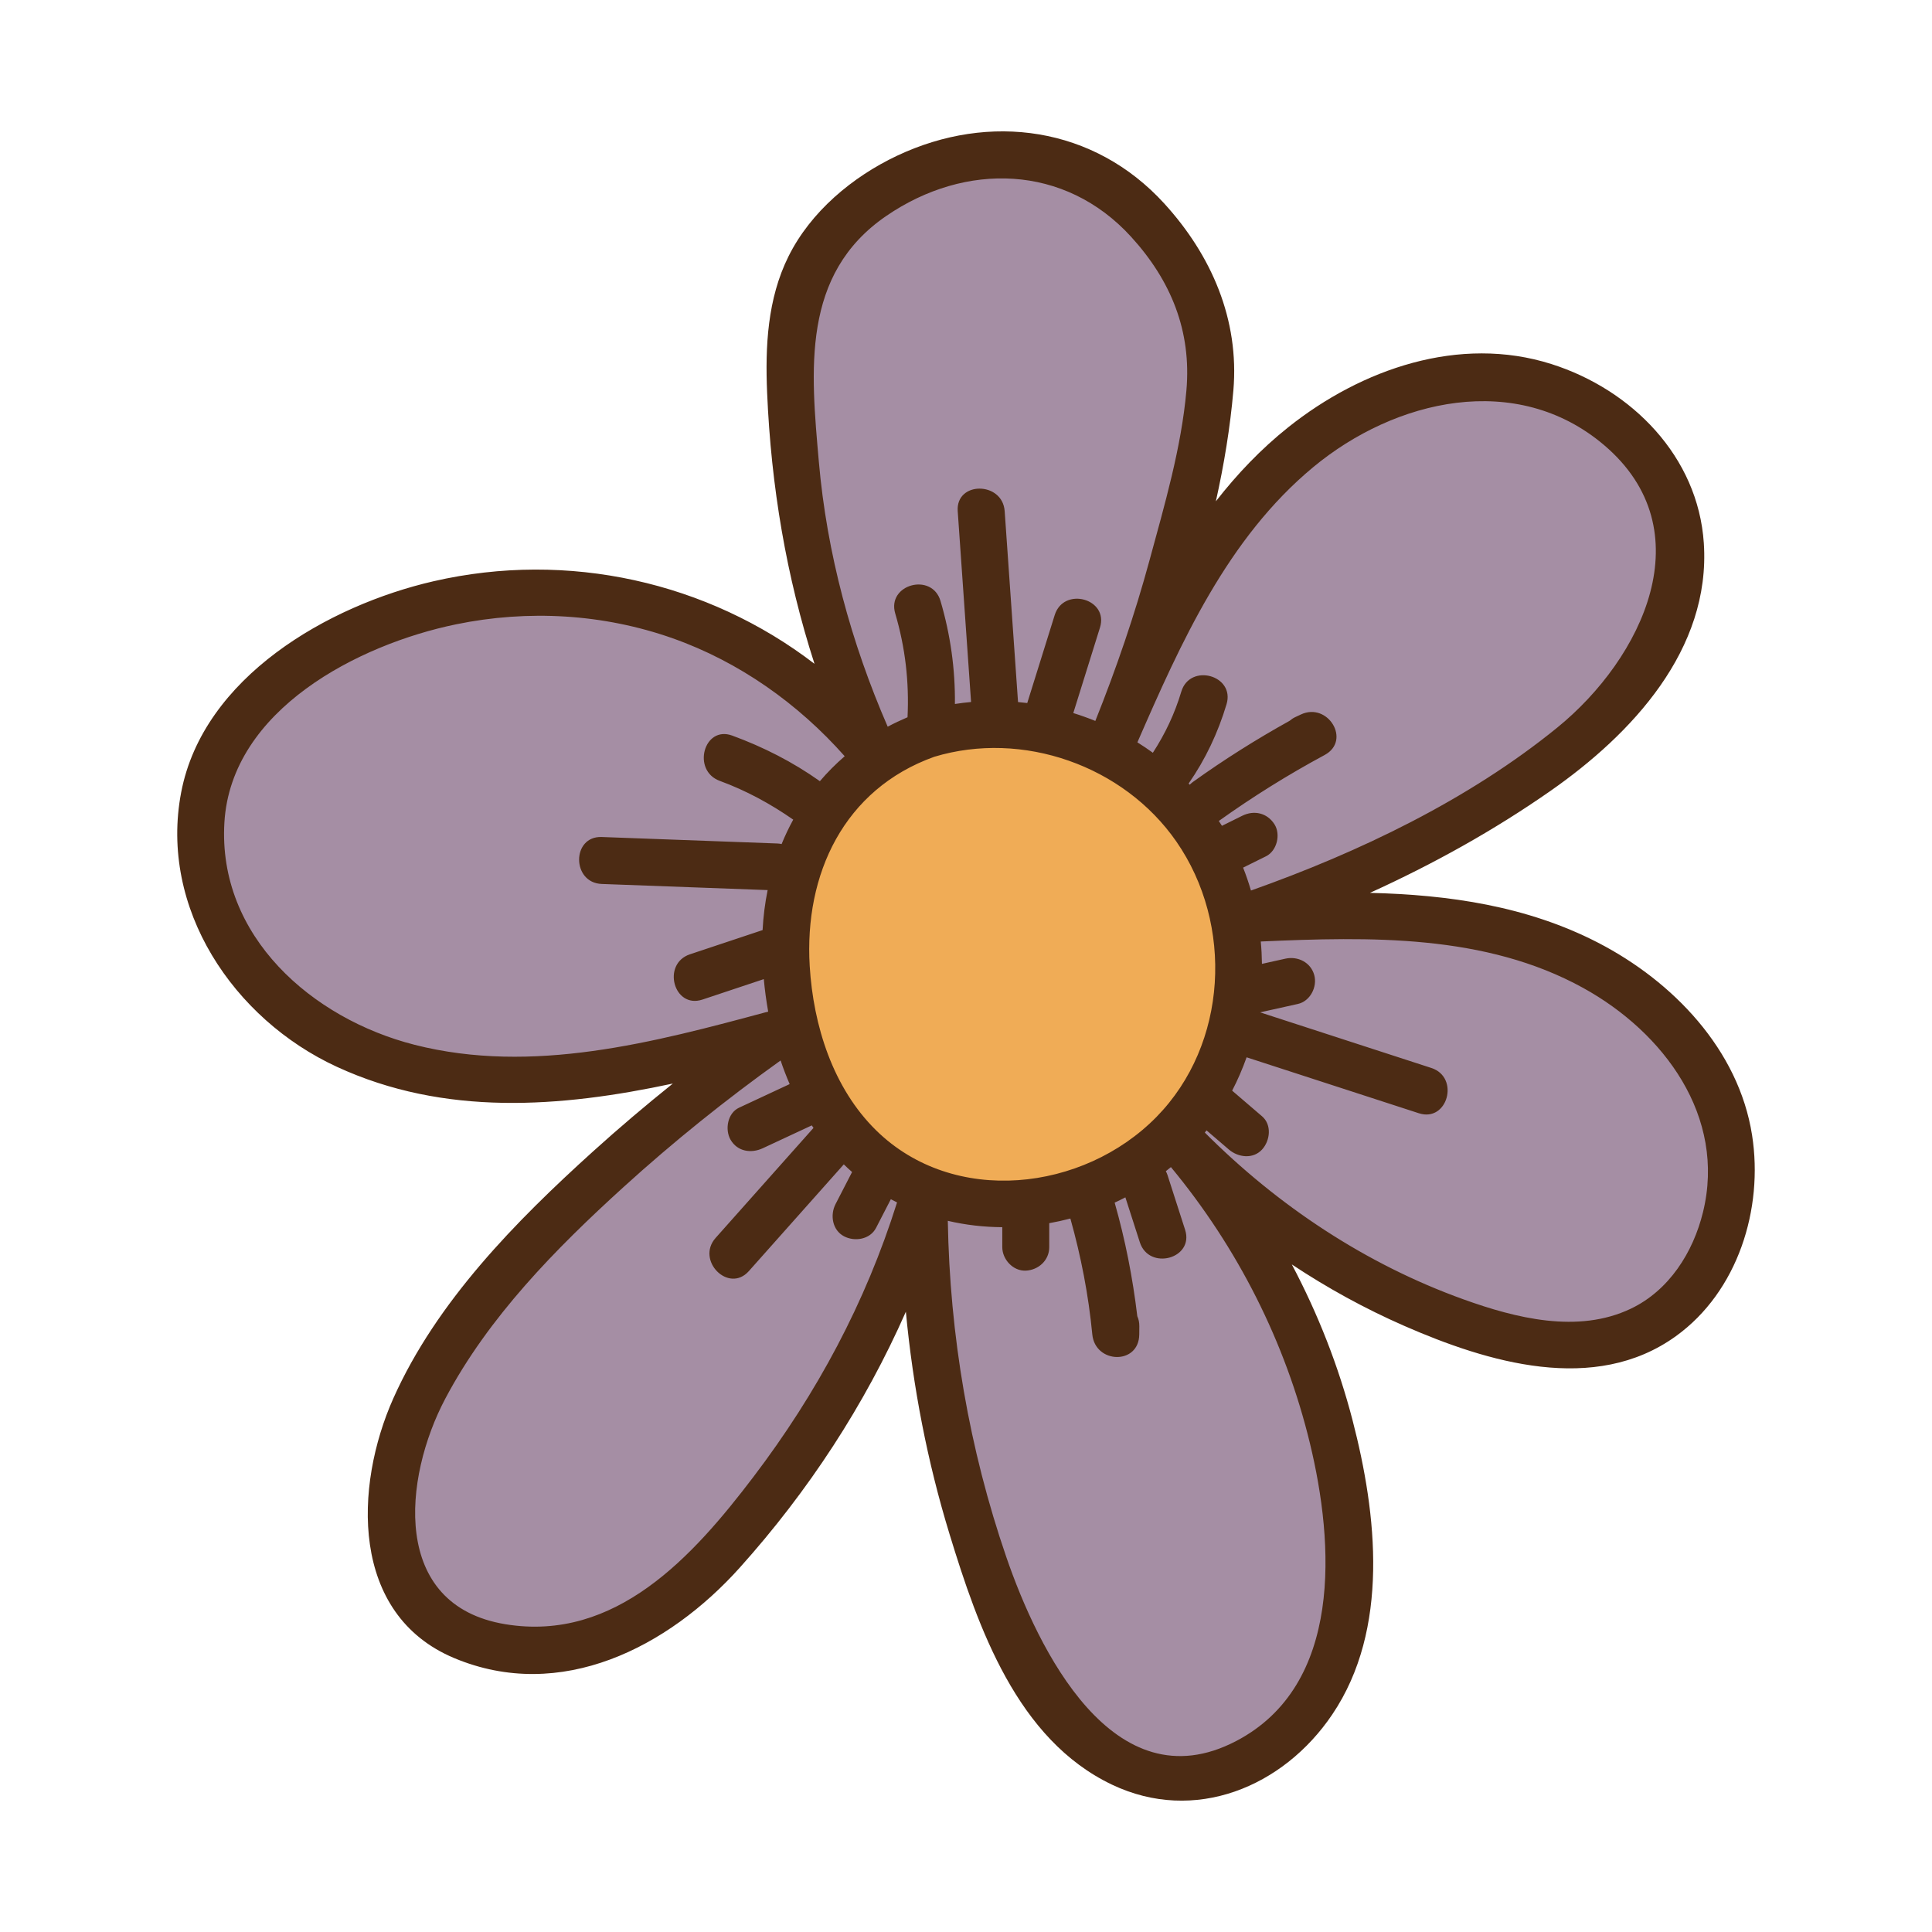 <?xml version="1.0" encoding="UTF-8"?>
<svg id="a" data-name="Lag 1" xmlns="http://www.w3.org/2000/svg" width="4in" height="4in" viewBox="0 0 288 288">
  <path d="m130.477,112.713c-8.507-18.187-11.112-33.948-11.954-44.377-1.195-14.802-1.801-24.111,4.585-32.423,6.95-9.045,20.684-14.958,32.423-12.445.442.095,1.445.322,2.721.745,14.048,4.662,19.973,19.417,20.532,20.87,3.437,8.937,1.392,17.649-2.838,34.708-2.994,12.071-6.664,22.384-10.125,30.72,5.425-12.46,10.963-25.108,19.67-35.542,8.706-10.434,21.175-18.537,34.761-18.825,13.586-.287,27.691,8.988,29.964,22.386,1.373,8.086-1.568,16.469-6.461,23.051s-11.592,11.591-18.489,16.029c-12.57,8.088-26.146,14.612-40.315,19.372,13.589-.621,27.437-1.215,40.567,2.341,13.13,3.555,25.666,11.998,30.663,24.65,4.996,12.652.082,29.407-12.466,34.659-8.355,3.498-17.972,1.525-26.485-1.568-16.074-5.841-30.725-15.556-42.361-28.091,12.992,14.476,21.812,32.655,25.143,51.819,1.656,9.53,1.911,19.668-1.958,28.533-3.869,8.865-12.656,16.083-22.323,15.744-6.74-.237-12.988-4.045-17.437-9.114-4.449-5.069-7.318-11.319-9.731-17.617-7.353-19.19-11.04-39.779-10.799-60.329-5.523,19.187-14.022,32.71-20.222,40.976-9.041,12.055-19.143,25.525-34.715,26.855-2.877.246-14.223.785-20.477-6.69-5.082-6.074-4.184-14.309-3.758-18.2,3.073-28.146,50.789-62.255,57.456-66.946-12.686,3.422-25.537,6.868-38.676,7.01-13.138.141-26.813-3.384-36.449-12.316-9.636-8.932-14.169-23.945-8.567-35.83,3.573-7.58,9.357-11.697,14.735-15.151,19.57-12.569,41.11-9.096,44.253-8.541,22.775,4.018,35.805,19.355,39.135,23.535Z" fill="#a58ea4"/>
  <path d="m138.337,109.438c13.433-4.368,31.27.842,40.447,14.831,8.927,13.607,7.837,32.729-3.916,44.707-9.498,9.68-25.098,13.815-38.333,7.764-18.393-8.409-19.257-30.565-19.386-33.858-.149-3.811-.543-13.988,6.516-23.066,1.085-1.395,6.096-7.589,14.672-10.378Z" fill="#f0ac56"/>
  <path d="m261.179,169.217c-1.998-12.771-11.812-22.933-22.949-28.686-10.604-5.478-22.258-7.149-34.016-7.434,9.404-4.271,18.468-9.302,26.918-15.202,12.098-8.448,23.911-21.038,22.854-36.93-.859-12.915-10.742-22.892-22.713-26.694-13.745-4.366-28.334.736-39.23,9.416-4.101,3.266-7.642,7.004-10.796,11.043,1.226-5.51,2.138-11.041,2.609-16.523.906-10.555-3.256-20.146-10.306-27.873-10.445-11.448-26.017-13.646-39.842-7.111-6.648,3.143-12.866,8.337-16.176,15.01-3.133,6.313-3.474,13.412-3.178,20.334.596,13.933,2.852,27.363,7.06,40.386-15.915-12.215-36.743-16.91-56.767-12.312-15.731,3.613-34.344,14.29-37.638,31.463-3.32,17.312,7.815,33.822,23.198,40.919,16.068,7.413,33.321,6.089,50.092,2.5-4.054,3.256-8.022,6.617-11.874,10.099-11.534,10.425-23.349,22.416-29.78,36.801-5.872,13.136-6.477,32.234,9.064,38.745,15.882,6.654,31.902-1.592,42.581-13.497,10.238-11.412,18.608-24.227,24.746-38.134,1.056,11.225,3.202,22.341,6.505,33.138,4.268,13.952,10.078,30.635,24.236,37.366,12.293,5.845,25.51.378,32.829-10.479,8.564-12.703,6.661-29.807,3.02-43.841-2.103-8.108-5.168-15.89-9.057-23.236,5.299,3.517,10.893,6.592,16.745,9.153,12.404,5.428,28.385,10.287,40.509,1.542,9.242-6.666,13.075-18.976,11.356-29.962Zm-130.564-.706c-6.46-6.33-9.376-15.639-9.912-24.495-.829-13.701,5.095-26.379,18.564-31.203,13.167-3.978,28.234,1.306,36.091,12.634,8.566,12.352,7.688,30.193-2.965,41.054-10.894,11.106-30.202,13.353-41.778,2.01Zm65.148-98.879c12.198-10.107,30.317-14.359,43.362-3.277,14.956,12.707,5.686,31.794-6.972,42.095-13.255,10.786-29.576,18.6-45.674,24.3-.338-1.151-.726-2.291-1.171-3.415,1.136-.562,2.273-1.125,3.409-1.688,1.645-.814,2.231-3.276,1.256-4.789-1.085-1.684-3.03-2.126-4.789-1.255-1.01.5-2.02,1-3.03,1.5-.153-.243-.311-.483-.469-.722,5.053-3.609,10.305-6.888,15.773-9.833,4.018-2.164.488-7.928-3.533-6.044l-.86.403c-.324.152-.583.336-.814.534-4.987,2.77-9.806,5.803-14.444,9.135-.172.124-.313.261-.454.399-.056-.058-.113-.115-.169-.172,2.516-3.618,4.394-7.603,5.656-11.831,1.291-4.326-5.463-6.174-6.75-1.861-.977,3.274-2.4,6.271-4.235,9.101-.753-.542-1.519-1.064-2.306-1.553,6.489-14.888,13.451-30.451,26.215-41.027Zm-63.648-37.441c11.805-8.09,26.633-7.704,36.484,3.092,5.956,6.528,9.035,14.054,8.256,22.923-.748,8.518-3.266,17.105-5.501,25.325-2.213,8.137-4.944,16.111-8.075,23.937-1.078-.438-2.175-.83-3.286-1.174,1.326-4.248,2.652-8.496,3.978-12.744,1.345-4.31-5.41-6.153-6.75-1.86-1.358,4.352-2.717,8.703-4.075,13.055-.006.02-.006.037-.012.056-.458-.059-.918-.103-1.378-.146-.664-9.484-1.327-18.967-1.991-28.452-.313-4.468-7.315-4.503-7,0,.663,9.481,1.327,18.962,1.99,28.443-.804.073-1.607.171-2.409.296.055-5.201-.667-10.341-2.147-15.356-1.272-4.312-8.029-2.476-6.75,1.861,1.503,5.096,2.089,10.188,1.835,15.471-1.017.434-2.005.9-2.957,1.409-5.453-12.536-9.067-25.838-10.262-39.478-1.193-13.611-2.67-27.942,10.049-36.659Zm-70.313,123.555c-15.262-3.88-29.378-16.166-28.35-33.161,1.017-16.811,20.003-26.526,34.528-29.517,10.745-2.212,21.958-1.57,32.301,2.084,9.882,3.491,18.704,9.74,25.637,17.577-1.336,1.153-2.571,2.394-3.7,3.72-4.041-2.866-8.411-5.089-13.065-6.797-4.235-1.554-6.062,5.208-1.861,6.75,3.913,1.436,7.544,3.405,10.954,5.78-.646,1.172-1.218,2.389-1.732,3.638-.197-.039-.395-.076-.612-.083l-26.199-.967c-4.505-.166-4.498,6.834,0,7,8.243.304,16.485.608,24.728.913-.393,1.936-.646,3.927-.753,5.963-3.608,1.203-7.215,2.405-10.823,3.607-4.253,1.417-2.43,8.18,1.861,6.75,3.048-1.016,6.096-2.032,9.143-3.048.149,1.618.365,3.234.652,4.84-17.049,4.595-35.119,9.423-52.709,4.951Zm13.546,86.376c-17.148-2.805-15.224-21.814-8.962-33.643,6.435-12.158,16.447-22.335,26.542-31.506,7.427-6.748,15.272-13.051,23.435-18.89.401,1.194.853,2.368,1.351,3.521-2.515,1.173-5.031,2.346-7.546,3.519-1.713.799-2.147,3.265-1.256,4.789,1.027,1.756,3.069,2.058,4.789,1.256,2.436-1.136,4.871-2.271,7.307-3.407.083.126.175.247.26.372-4.863,5.467-9.726,10.934-14.59,16.4-2.985,3.356,1.948,8.324,4.95,4.95,4.719-5.304,9.437-10.609,14.156-15.913.403.394.814.774,1.233,1.142-.822,1.595-1.644,3.191-2.466,4.786-.838,1.626-.476,3.874,1.256,4.789,1.603.847,3.893.482,4.789-1.255.733-1.422,1.466-2.845,2.199-4.267.306.167.617.321.927.478-4.7,14.945-11.928,28.429-21.414,40.917-9.014,11.868-20.545,24.647-36.958,21.963Zm108.901,17.423c-18.306,9.552-29.562-13.838-34.228-27.402-5.568-16.188-8.435-33.079-8.733-50.158,2.655.621,5.381.934,8.121.949v2.977c0,1.831,1.61,3.585,3.5,3.5,1.896-.085,3.5-1.538,3.5-3.5v-3.575c1.057-.188,2.108-.419,3.149-.693,1.59,5.658,2.705,11.4,3.269,17.271.423,4.402,6.964,4.591,7,0,.003-.404.006-.808.01-1.212.005-.574-.107-1.073-.302-1.501-.684-5.736-1.791-11.37-3.375-16.928.538-.25,1.071-.511,1.598-.785.718,2.231,1.436,4.462,2.154,6.694,1.374,4.271,8.135,2.445,6.75-1.861-.878-2.728-1.755-5.456-2.633-8.184-.065-.201-.152-.376-.24-.551.255-.201.51-.402.758-.609,9.922,11.984,17.07,26.062,20.733,41.222,3.591,14.862,4.965,36.001-11.031,44.347Zm69.612-78.845c-1.467,5.994-5.053,11.666-10.761,14.387-7.886,3.76-17.159,1.404-24.942-1.395-14.557-5.236-27.663-13.947-38.557-24.864.087-.107.171-.217.256-.325,1.109.951,2.219,1.902,3.328,2.853,1.389,1.19,3.604,1.466,4.95,0,1.201-1.309,1.484-3.677,0-4.95-1.487-1.274-2.974-2.549-4.461-3.824.834-1.606,1.552-3.268,2.154-4.972,8.559,2.78,17.119,5.56,25.678,8.34,4.294,1.395,6.134-5.362,1.861-6.75-8.509-2.764-17.018-5.528-25.527-8.292,1.876-.417,3.752-.834,5.629-1.251,1.846-.41,2.927-2.548,2.445-4.305-.523-1.902-2.454-2.856-4.305-2.445-1.164.259-2.329.518-3.493.776-.013-1.111-.07-2.224-.175-3.334,16.227-.721,33.469-1.125,48.056,6.918,12.031,6.634,21.358,19.165,17.865,33.432Z" fill="#4c2b14"/>
</svg>